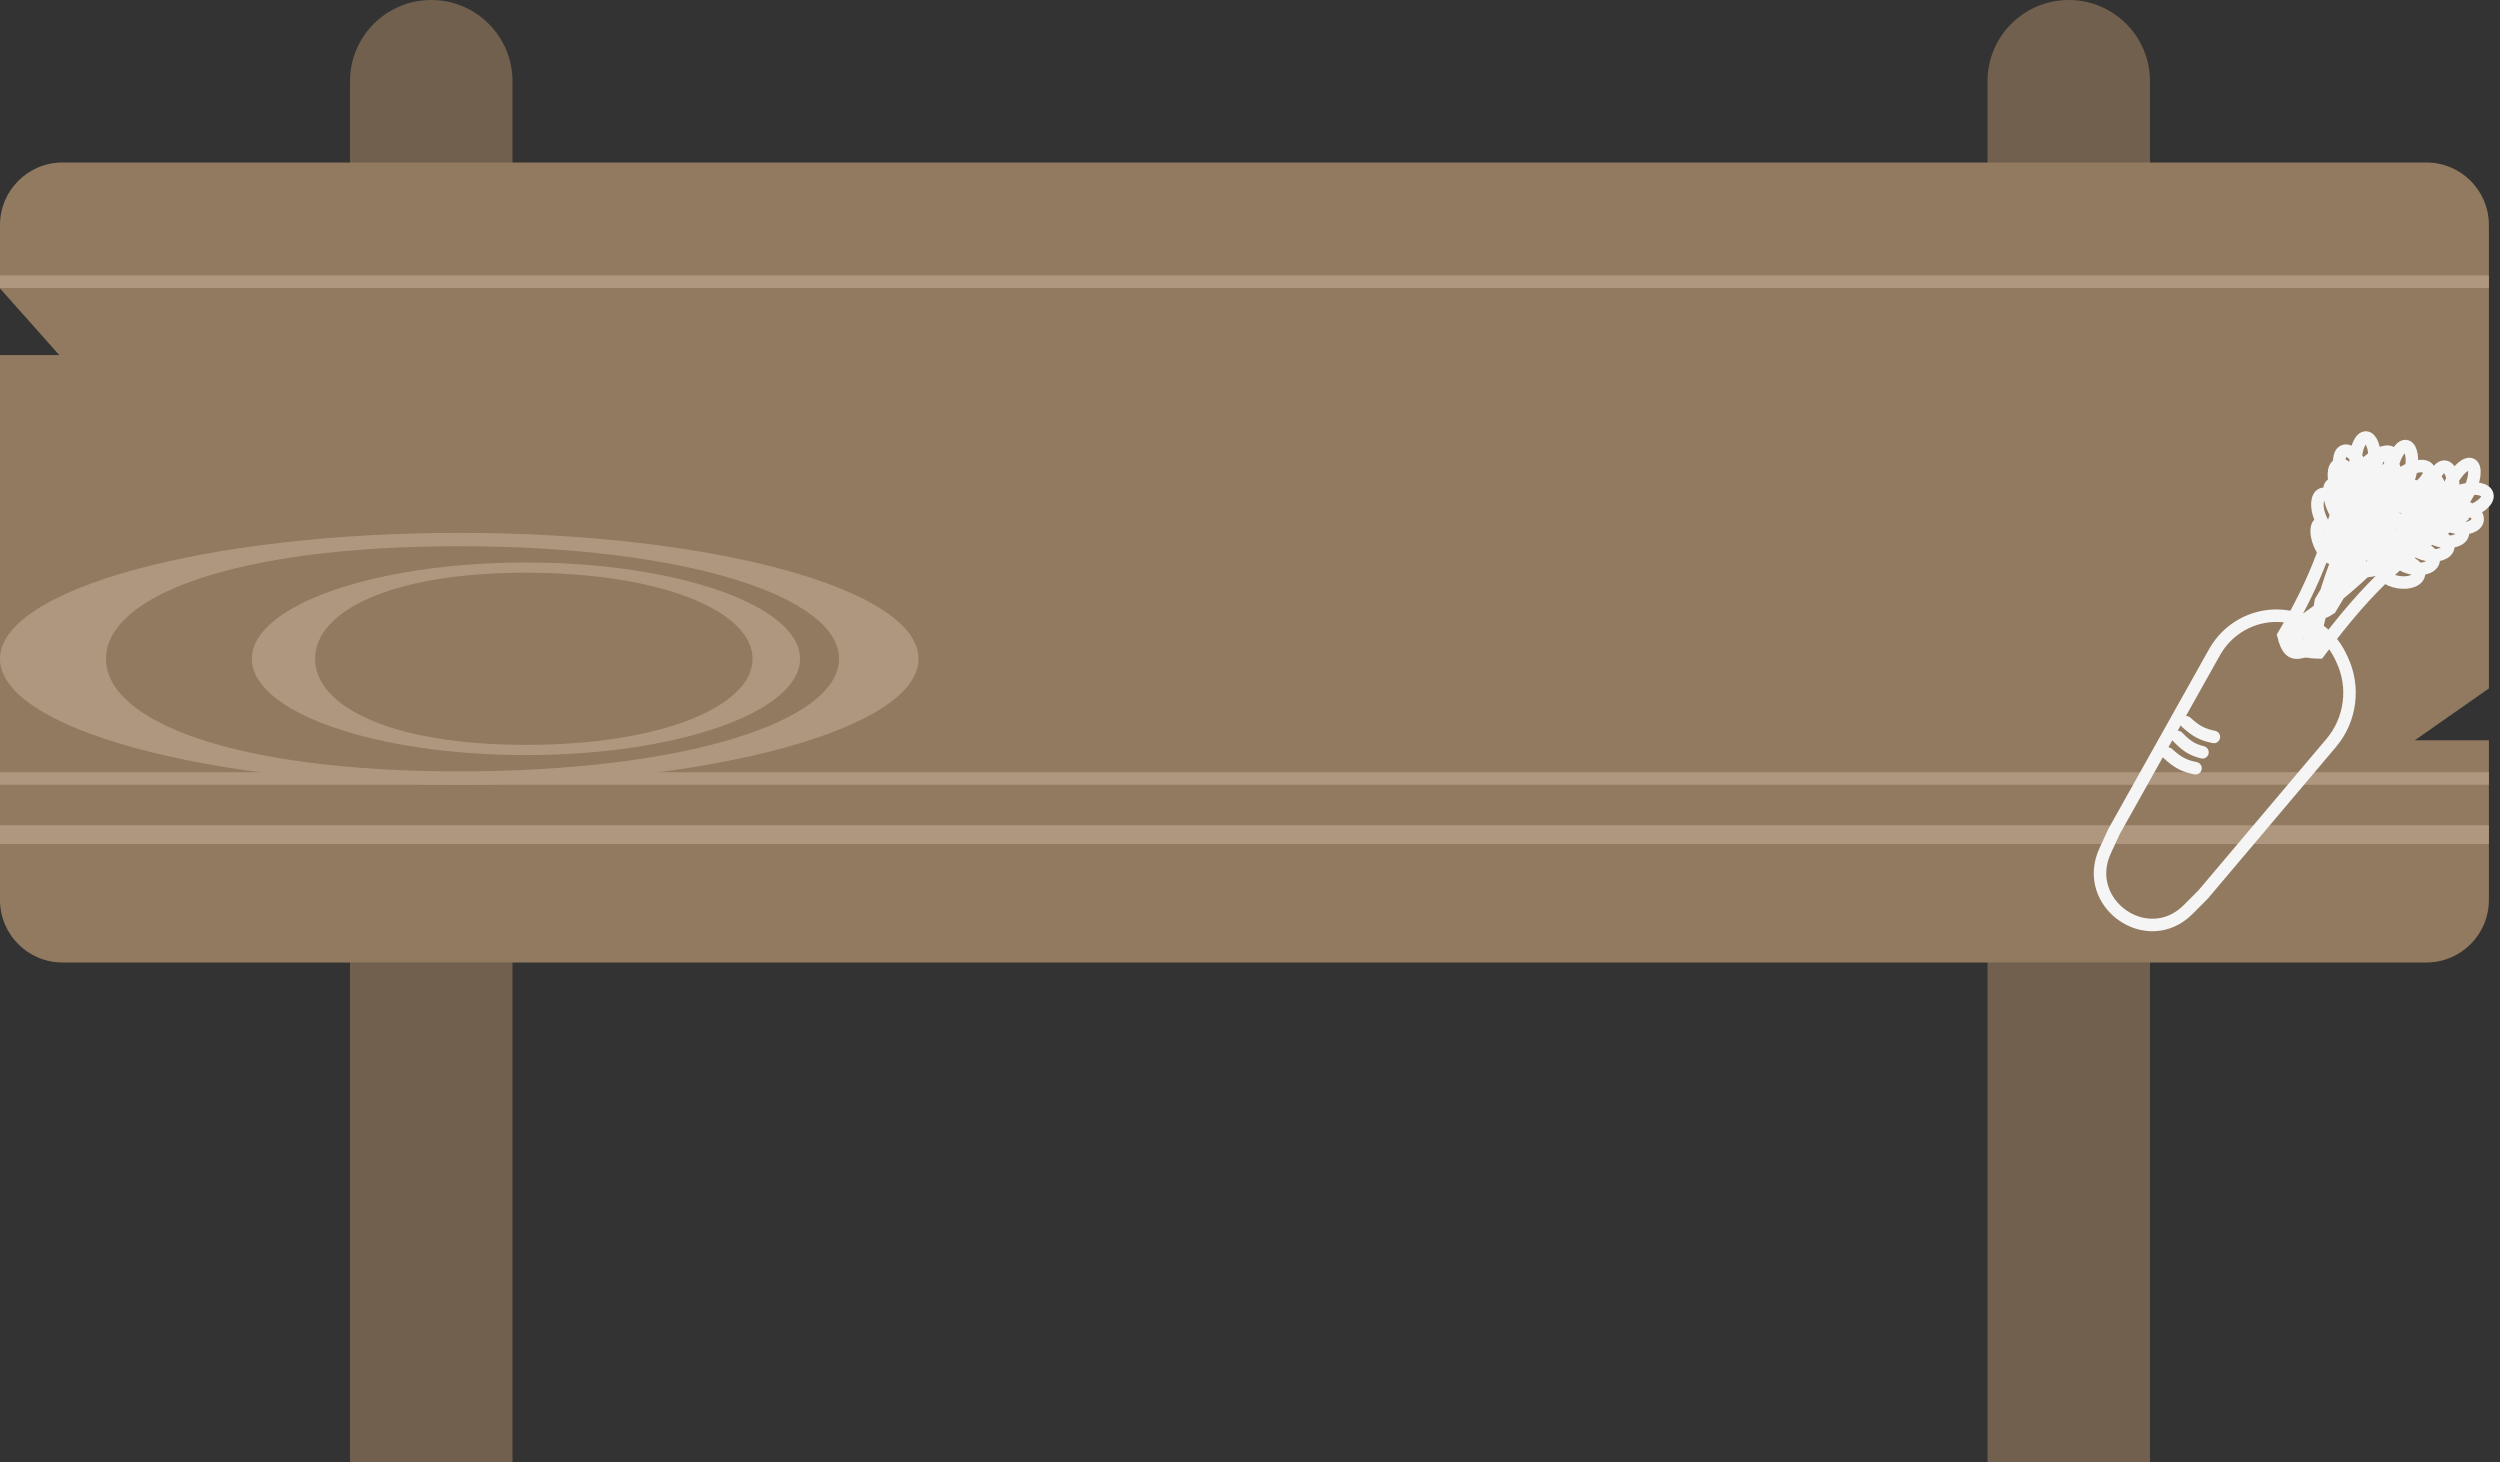 <svg width="200" height="117" viewBox="0 0 200 117" fill="none" xmlns="http://www.w3.org/2000/svg">
<rect x="0" y="0" width="200" height="117" fill="#333333" stroke="none"/>
<path d="M41 117L28 117L28 6.5C28 2.91 30.91 -8.82083e-07 34.5 -5.68249e-07C38.09 -2.54414e-07 41 2.91 41 6.5L41 117Z" fill="#70604D"/>
<path d="M172 117L159 117L159 6.5C159 2.91 161.91 -8.82083e-07 165.5 -5.68249e-07C169.09 -2.54414e-07 172 2.91 172 6.5L172 117Z" fill="#70604D"/>
<path d="M0 18C0 15.239 2.239 13 5 13H194.111C196.873 13 199.111 15.239 199.111 18V55.074L193.185 59.222H199.111V72C199.111 74.761 196.873 77 194.111 77H5C2.239 77 0 74.761 0 72V28.407H4.741L0 23.074V18Z" fill="#917A5F"/>
<line x1="6.63476e-08" y1="66.769" x2="199.111" y2="66.769" stroke="#AF977F" stroke-width="1.5"/>
<line x1="4.42318e-08" y1="22.537" x2="199.111" y2="22.537" stroke="#AF977F"/>
<line x1="4.42318e-08" y1="62.278" x2="199.111" y2="62.278" stroke="#AF977F"/>
<path d="M64 52.704C64 56.958 54.184 60.407 42.074 60.407C29.965 60.407 20.148 56.958 20.148 52.704C20.148 48.449 29.965 45 42.074 45C54.184 45 64 48.449 64 52.704ZM25.208 52.704C25.208 56.507 31.249 59.59 42.074 59.59C52.899 59.59 60.205 56.507 60.205 52.704C60.205 48.9 52.899 45.817 42.074 45.817C31.249 45.817 25.208 48.9 25.208 52.704Z" fill="#AF977F"/>
<path d="M73.481 52.704C73.481 58.267 57.032 62.778 36.741 62.778C16.449 62.778 0 58.267 0 52.704C0 47.14 16.449 42.63 36.741 42.63C57.032 42.63 73.481 47.14 73.481 52.704ZM8.479 52.704C8.479 57.677 18.602 61.709 36.741 61.709C54.88 61.709 67.123 57.677 67.123 52.704C67.123 47.73 54.88 43.698 36.741 43.698C18.602 43.698 8.479 47.73 8.479 52.704Z" fill="#AF977F"/>
<path d="M174.896 57.782C175.717 58.528 176.208 58.77 177.11 58.956M173.428 60.285C174.249 61.03 174.74 61.273 175.642 61.458M174.218 58.959C174.96 59.723 175.399 59.977 176.198 60.186M191.838 39.69L191.076 39.11L185.664 48.096C185.49 48.999 185.565 49.259 186.425 48.676L191.838 39.69ZM188.49 43.524C188.642 44.397 188.493 45.153 188.158 45.212C187.823 45.272 187.428 44.612 187.276 43.74C187.124 42.867 187.272 42.112 187.607 42.052C187.943 41.993 188.338 42.652 188.49 43.524ZM189.349 41.278C189.523 42.275 189.302 43.148 188.855 43.227C188.408 43.306 187.905 42.562 187.731 41.565C187.557 40.568 187.778 39.695 188.225 39.616C188.672 39.536 189.175 40.28 189.349 41.278ZM190.08 40.683C190.253 41.68 190.123 42.536 189.788 42.596C189.452 42.656 189.04 41.895 188.866 40.898C188.692 39.901 188.823 39.044 189.158 38.985C189.493 38.925 189.906 39.685 190.08 40.683ZM191.096 39.339C191.292 40.461 191.088 41.434 190.642 41.514C190.195 41.593 189.674 40.748 189.478 39.626C189.283 38.504 189.486 37.53 189.933 37.451C190.38 37.372 190.901 38.217 191.096 39.339ZM191.709 38.066C191.883 39.064 191.661 39.937 191.214 40.016C190.768 40.095 190.264 39.351 190.091 38.354C189.917 37.356 190.138 36.484 190.585 36.404C191.032 36.325 191.535 37.069 191.709 38.066ZM192.843 37.81C192.614 38.852 192.1 39.596 191.693 39.472C191.287 39.347 191.143 38.402 191.372 37.36C191.601 36.318 192.116 35.574 192.522 35.698C192.929 35.822 193.072 36.768 192.843 37.81ZM193.134 39.202C192.287 39.706 191.433 39.782 191.226 39.372C191.018 38.962 191.536 38.221 192.383 37.717C193.23 37.213 194.084 37.137 194.292 37.547C194.499 37.957 193.981 38.698 193.134 39.202ZM189.505 45.67C188.685 45.754 187.977 45.448 187.924 44.987C187.872 44.525 188.494 44.083 189.314 43.998C190.134 43.914 190.841 44.22 190.894 44.681C190.947 45.143 190.325 45.585 189.505 45.67ZM190.302 44.389C189.482 44.473 188.775 44.167 188.722 43.706C188.669 43.244 189.291 42.802 190.111 42.717C190.931 42.633 191.639 42.939 191.692 43.4C191.745 43.862 191.123 44.304 190.302 44.389ZM191.1 43.108C190.28 43.192 189.573 42.887 189.52 42.425C189.467 41.964 190.089 41.521 190.909 41.437C191.729 41.352 192.437 41.658 192.489 42.12C192.542 42.581 191.92 43.024 191.1 43.108ZM191.898 41.827C191.078 41.911 190.37 41.606 190.318 41.144C190.265 40.682 190.887 40.24 191.707 40.156C192.527 40.071 193.234 40.377 193.287 40.839C193.34 41.3 192.718 41.743 191.898 41.827ZM192.696 40.546C191.876 40.63 191.168 40.325 191.115 39.863C191.063 39.402 191.685 38.959 192.505 38.875C193.325 38.79 194.032 39.096 194.085 39.558C194.138 40.019 193.516 40.462 192.696 40.546ZM190.23 38.62L187.907 37.663C186.367 43.194 185.417 46.229 182.676 50.845C183.038 52.204 183.439 52.608 185 51.802C186.289 45.618 187.602 42.962 190.23 38.62ZM186.708 43.018C187.013 43.774 187.001 44.493 186.682 44.623C186.363 44.754 185.858 44.248 185.553 43.492C185.249 42.736 185.26 42.017 185.579 41.886C185.898 41.755 186.403 42.262 186.708 43.018ZM187.154 40.785C187.502 41.648 187.439 42.49 187.014 42.664C186.589 42.839 185.962 42.28 185.614 41.416C185.266 40.553 185.329 39.711 185.754 39.536C186.179 39.362 186.806 39.921 187.154 40.785ZM187.766 40.078C188.114 40.942 188.138 41.748 187.819 41.879C187.5 42.01 186.959 41.415 186.611 40.552C186.263 39.688 186.24 38.882 186.558 38.751C186.877 38.62 187.418 39.214 187.766 40.078ZM188.527 38.627C188.919 39.598 188.891 40.528 188.466 40.702C188.041 40.876 187.379 40.23 186.987 39.258C186.596 38.286 186.623 37.357 187.048 37.183C187.473 37.008 188.136 37.655 188.527 38.627ZM188.903 37.333C189.251 38.197 189.189 39.039 188.763 39.213C188.338 39.388 187.711 38.829 187.363 37.965C187.015 37.101 187.078 36.259 187.503 36.085C187.928 35.91 188.555 36.469 188.903 37.333ZM189.973 36.84C189.933 37.837 189.559 38.629 189.137 38.61C188.716 38.591 188.407 37.767 188.447 36.77C188.487 35.773 188.861 34.981 189.282 35C189.704 35.02 190.013 35.843 189.973 36.84ZM190.506 38.035C189.763 38.686 188.937 38.951 188.66 38.627C188.383 38.303 188.761 37.513 189.504 36.862C190.247 36.211 191.073 35.946 191.35 36.27C191.627 36.593 191.249 37.384 190.506 38.035ZM188.087 44.729C187.296 44.994 186.546 44.879 186.412 44.473C186.278 44.067 186.811 43.523 187.602 43.258C188.394 42.994 189.143 43.108 189.277 43.514C189.411 43.921 188.878 44.465 188.087 44.729ZM188.644 43.385C187.853 43.65 187.103 43.535 186.969 43.129C186.835 42.723 187.368 42.179 188.159 41.914C188.95 41.65 189.7 41.764 189.834 42.171C189.968 42.577 189.435 43.121 188.644 43.385ZM189.2 42.041C188.409 42.306 187.659 42.191 187.526 41.785C187.392 41.379 187.925 40.835 188.716 40.571C189.507 40.306 190.257 40.421 190.391 40.827C190.524 41.233 189.992 41.777 189.2 42.041ZM189.757 40.697C188.966 40.962 188.216 40.847 188.082 40.441C187.948 40.035 188.481 39.491 189.272 39.227C190.063 38.962 190.813 39.077 190.947 39.483C191.081 39.889 190.548 40.433 189.757 40.697ZM190.314 39.354C189.523 39.618 188.773 39.504 188.639 39.097C188.505 38.691 189.038 38.148 189.829 37.883C190.62 37.618 191.37 37.733 191.504 38.139C191.638 38.545 191.105 39.089 190.314 39.354ZM196.809 41.419L195.168 39.178C191.026 44.052 188.657 46.669 183.874 49.951C183.53 51.548 183.695 52.181 185.515 52.193C189.753 46.51 192.264 44.48 196.809 41.419ZM191.423 44.054C191.326 44.998 190.959 45.734 190.604 45.696C190.249 45.659 190.04 44.864 190.137 43.919C190.234 42.975 190.601 42.24 190.956 42.277C191.311 42.315 191.52 43.11 191.423 44.054ZM192.936 41.991C192.824 43.07 192.35 43.905 191.877 43.855C191.403 43.805 191.11 42.89 191.221 41.811C191.332 40.732 191.806 39.898 192.28 39.948C192.753 39.997 193.047 40.912 192.936 41.991ZM193.843 41.593C193.732 42.672 193.354 43.516 192.999 43.479C192.644 43.442 192.446 42.537 192.557 41.458C192.668 40.379 193.046 39.534 193.402 39.572C193.757 39.609 193.954 40.514 193.843 41.593ZM195.255 40.507C195.13 41.721 194.645 42.664 194.171 42.615C193.698 42.565 193.415 41.541 193.54 40.327C193.666 39.113 194.151 38.169 194.624 38.219C195.098 38.269 195.38 39.293 195.255 40.507ZM196.238 39.376C196.127 40.455 195.653 41.289 195.179 41.239C194.706 41.19 194.412 40.275 194.524 39.196C194.635 38.117 195.109 37.282 195.582 37.332C196.056 37.382 196.349 38.297 196.238 39.376ZM197.456 39.445C196.926 40.452 196.193 41.067 195.819 40.819C195.445 40.572 195.571 39.555 196.102 38.548C196.632 37.542 197.365 36.926 197.739 37.174C198.113 37.422 197.986 38.438 197.456 39.445ZM197.349 40.965C196.351 41.236 195.467 41.063 195.376 40.579C195.284 40.096 196.02 39.484 197.019 39.214C198.017 38.943 198.901 39.116 198.992 39.6C199.084 40.083 198.348 40.695 197.349 40.965ZM191.83 46.564C190.979 46.41 190.353 45.887 190.433 45.395C190.512 44.904 191.267 44.631 192.118 44.785C192.969 44.939 193.595 45.463 193.516 45.954C193.436 46.445 192.682 46.718 191.83 46.564ZM193.003 45.478C192.152 45.324 191.526 44.801 191.605 44.31C191.685 43.819 192.439 43.545 193.291 43.7C194.142 43.854 194.768 44.377 194.688 44.868C194.609 45.359 193.854 45.633 193.003 45.478ZM194.176 44.393C193.324 44.239 192.699 43.715 192.778 43.224C192.858 42.733 193.612 42.46 194.463 42.614C195.315 42.768 195.94 43.291 195.861 43.783C195.781 44.274 195.027 44.547 194.176 44.393ZM195.348 43.307C194.497 43.153 193.871 42.63 193.951 42.139C194.03 41.647 194.785 41.374 195.636 41.528C196.487 41.682 197.113 42.206 197.034 42.697C196.954 43.188 196.2 43.461 195.348 43.307ZM196.521 42.222C195.67 42.067 195.044 41.544 195.123 41.053C195.203 40.562 195.957 40.288 196.809 40.443C197.66 40.597 198.286 41.12 198.206 41.611C198.127 42.103 197.372 42.376 196.521 42.222ZM182.942 51.141L183.586 50.059L184.952 50.887L184.308 51.969L182.942 51.141ZM169.13 66.51L177.165 52.169C178.208 50.31 180.187 49.188 182.303 49.258C184.421 49.328 186.325 50.581 187.243 52.508L187.357 52.748C188.407 54.951 188.07 57.572 186.498 59.433L176.258 71.55L175.062 72.753C171.798 76.037 166.467 72.261 168.418 68.048L169.13 66.51Z" stroke="#F5F5F5" stroke-linecap="round"/>
</svg>
